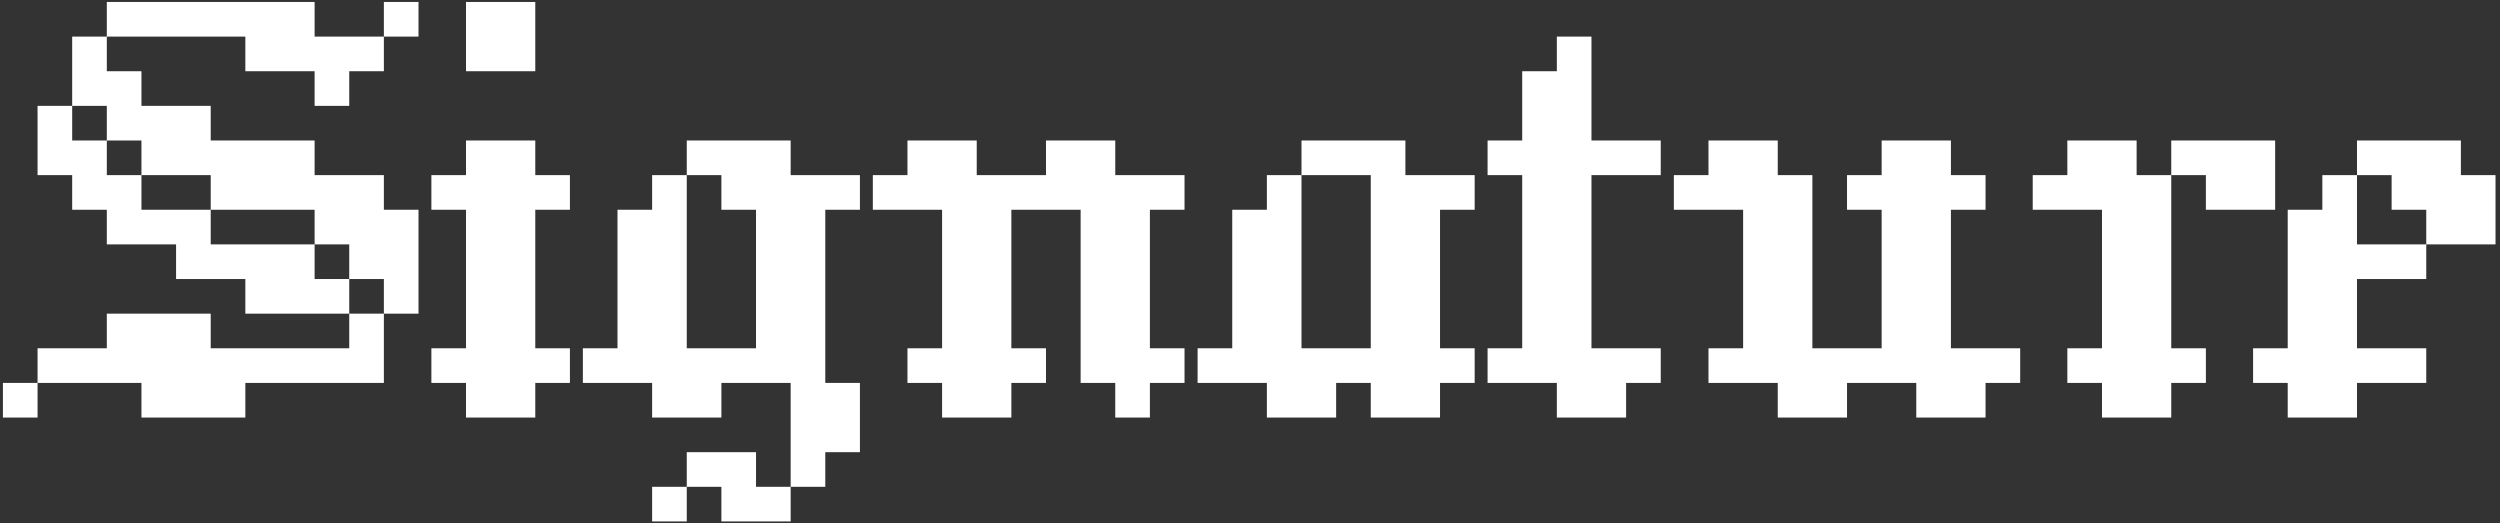 <svg width="473" height="99" viewBox="0 0 473 99" fill="none" xmlns="http://www.w3.org/2000/svg">
<rect x="0" y="0" width="473" height="99" fill="#333333" stroke="none"/>
<path d="M20.209 0.371H26.762V6.924H20.209V0.371ZM26.762 0.371H33.314V6.924H26.762V0.371ZM33.314 0.371H39.867V6.924H33.314V0.371ZM39.867 0.371H46.419V6.924H39.867V0.371ZM46.419 0.371H52.971V6.924H46.419V0.371ZM13.657 6.924H20.209V13.476H13.657V6.924ZM13.657 13.476H20.209V20.029H13.657V13.476ZM20.209 13.476H26.762V20.029H20.209V13.476ZM20.209 20.029H26.762V26.581H20.209V20.029ZM26.762 20.029H33.314V26.581H26.762V20.029ZM33.314 20.029H39.867V26.581H33.314V20.029ZM33.314 26.581H39.867V33.133H33.314V26.581ZM26.762 26.581H33.314V33.133H26.762V26.581ZM7.105 20.029H13.657V26.581H7.105V20.029ZM7.105 26.581H13.657V33.133H7.105V26.581ZM13.657 26.581H20.209V33.133H13.657V26.581ZM13.657 33.133H20.209V39.686H13.657V33.133ZM20.209 33.133H26.762V39.686H20.209V33.133ZM20.209 39.686H26.762V46.238H20.209V39.686ZM26.762 39.686H33.314V46.238H26.762V39.686ZM52.971 0.371H59.524V6.924H52.971V0.371ZM46.419 6.924H52.971V13.476H46.419V6.924ZM52.971 6.924H59.524V13.476H52.971V6.924ZM59.524 6.924H66.076V13.476H59.524V6.924ZM66.076 6.924H72.629V13.476H66.076V6.924ZM59.524 13.476H66.076V20.029H59.524V13.476ZM72.629 0.371H79.181V6.924H72.629V0.371ZM39.867 26.581H46.419V33.133H39.867V26.581ZM46.419 26.581H52.971V33.133H46.419V26.581ZM52.971 26.581H59.524V33.133H52.971V26.581ZM7.105 65.895H13.657V72.448H7.105V65.895ZM13.657 65.895H20.209V72.448H13.657V65.895ZM20.209 65.895H26.762V72.448H20.209V65.895ZM26.762 65.895H33.314V72.448H26.762V65.895ZM33.314 65.895H39.867V72.448H33.314V65.895ZM39.867 65.895H46.419V72.448H39.867V65.895ZM46.419 65.895H52.971V72.448H46.419V65.895ZM52.971 65.895H59.524V72.448H52.971V65.895ZM59.524 65.895H66.076V72.448H59.524V65.895ZM26.762 72.448H33.314V79H26.762V72.448ZM33.314 72.448H39.867V79H33.314V72.448ZM39.867 72.448H46.419V79H39.867V72.448ZM20.209 59.343H26.762V65.895H20.209V59.343ZM26.762 59.343H33.314V65.895H26.762V59.343ZM33.314 59.343H39.867V65.895H33.314V59.343ZM66.076 65.895H72.629V72.448H66.076V65.895ZM66.076 59.343H72.629V65.895H66.076V59.343ZM59.524 52.791H66.076V59.343H59.524V52.791ZM72.629 52.791H79.181V59.343H72.629V52.791ZM52.971 52.791H59.524V59.343H52.971V52.791ZM46.419 52.791H52.971V59.343H46.419V52.791ZM52.971 46.238H59.524V52.791H52.971V46.238ZM46.419 46.238H52.971V52.791H46.419V46.238ZM39.867 46.238H46.419V52.791H39.867V46.238ZM33.314 46.238H39.867V52.791H33.314V46.238ZM33.314 39.686H39.867V46.238H33.314V39.686ZM72.629 46.238H79.181V52.791H72.629V46.238ZM72.629 39.686H79.181V46.238H72.629V39.686ZM66.076 39.686H72.629V46.238H66.076V39.686ZM66.076 46.238H72.629V52.791H66.076V46.238ZM59.524 39.686H66.076V46.238H59.524V39.686ZM52.971 33.133H59.524V39.686H52.971V33.133ZM46.419 33.133H52.971V39.686H46.419V33.133ZM39.867 33.133H46.419V39.686H39.867V33.133ZM59.524 33.133H66.076V39.686H59.524V33.133ZM66.076 33.133H72.629V39.686H66.076V33.133ZM0.552 72.448H7.105V79H0.552V72.448ZM81.618 65.895H88.171V72.448H81.618V65.895ZM88.171 65.895H94.723V72.448H88.171V65.895ZM94.723 65.895H101.275V72.448H94.723V65.895ZM101.275 65.895H107.828V72.448H101.275V65.895ZM88.171 72.448H94.723V79H88.171V72.448ZM94.723 72.448H101.275V79H94.723V72.448ZM94.723 59.343H101.275V65.895H94.723V59.343ZM88.171 59.343H94.723V65.895H88.171V59.343ZM88.171 52.791H94.723V59.343H88.171V52.791ZM88.171 46.238H94.723V52.791H88.171V46.238ZM94.723 46.238H101.275V52.791H94.723V46.238ZM94.723 39.686H101.275V46.238H94.723V39.686ZM94.723 52.791H101.275V59.343H94.723V52.791ZM88.171 39.686H94.723V46.238H88.171V39.686ZM88.171 33.133H94.723V39.686H88.171V33.133ZM94.723 33.133H101.275V39.686H94.723V33.133ZM94.723 26.581H101.275V33.133H94.723V26.581ZM88.171 26.581H94.723V33.133H88.171V26.581ZM81.618 33.133H88.171V39.686H81.618V33.133ZM101.275 33.133H107.828V39.686H101.275V33.133ZM94.723 6.924H101.275V13.476H94.723V6.924ZM88.171 6.924H94.723V13.476H88.171V6.924ZM88.171 0.371H94.723V6.924H88.171V0.371ZM94.723 0.371H101.275V6.924H94.723V0.371ZM110.278 65.895H116.83V72.448H110.278V65.895ZM116.83 65.895H123.382V72.448H116.83V65.895ZM123.382 65.895H129.935V72.448H123.382V65.895ZM129.935 65.895H136.487V72.448H129.935V65.895ZM136.487 65.895H143.04V72.448H136.487V65.895ZM143.04 65.895H149.592V72.448H143.04V65.895ZM123.382 72.448H129.935V79H123.382V72.448ZM129.935 72.448H136.487V79H129.935V72.448ZM116.83 59.343H123.382V65.895H116.83V59.343ZM123.382 59.343H129.935V65.895H123.382V59.343ZM123.382 52.791H129.935V59.343H123.382V52.791ZM123.382 46.238H129.935V52.791H123.382V46.238ZM123.382 39.686H129.935V46.238H123.382V39.686ZM116.83 39.686H123.382V46.238H116.83V39.686ZM116.83 46.238H123.382V52.791H116.83V46.238ZM116.83 52.791H123.382V59.343H116.83V52.791ZM123.382 33.133H129.935V39.686H123.382V33.133ZM129.935 26.581H136.487V33.133H129.935V26.581ZM136.487 26.581H143.04V33.133H136.487V26.581ZM143.04 26.581H149.592V33.133H143.04V26.581ZM136.487 33.133H143.04V39.686H136.487V33.133ZM143.04 33.133H149.592V39.686H143.04V33.133ZM149.592 33.133H156.144V39.686H149.592V33.133ZM156.144 33.133H162.697V39.686H156.144V33.133ZM149.592 39.686H156.144V46.238H149.592V39.686ZM149.592 46.238H156.144V52.791H149.592V46.238ZM149.592 52.791H156.144V59.343H149.592V52.791ZM143.04 46.238H149.592V52.791H143.04V46.238ZM143.04 39.686H149.592V46.238H143.04V39.686ZM143.04 52.791H149.592V59.343H143.04V52.791ZM143.04 59.343H149.592V65.895H143.04V59.343ZM149.592 59.343H156.144V65.895H149.592V59.343ZM149.592 65.895H156.144V72.448H149.592V65.895ZM149.592 72.448H156.144V79H149.592V72.448ZM149.592 79H156.144V85.552H149.592V79ZM149.592 85.552H156.144V92.105H149.592V85.552ZM156.144 72.448H162.697V79H156.144V72.448ZM156.144 79H162.697V85.552H156.144V79ZM129.935 85.552H136.487V92.105H129.935V85.552ZM136.487 85.552H143.04V92.105H136.487V85.552ZM136.487 92.105H143.04V98.657H136.487V92.105ZM123.382 92.105H129.935V98.657H123.382V92.105ZM143.04 92.105H149.592V98.657H143.04V92.105ZM171.693 65.895H178.245V72.448H171.693V65.895ZM178.245 65.895H184.797V72.448H178.245V65.895ZM184.797 65.895H191.35V72.448H184.797V65.895ZM191.35 65.895H197.902V72.448H191.35V65.895ZM178.245 72.448H184.797V79H178.245V72.448ZM184.797 72.448H191.35V79H184.797V72.448ZM204.455 65.895H211.007V72.448H204.455V65.895ZM211.007 65.895H217.559V72.448H211.007V65.895ZM217.559 65.895H224.112V72.448H217.559V65.895ZM211.007 72.448H217.559V79H211.007V72.448ZM211.007 59.343H217.559V65.895H211.007V59.343ZM204.455 59.343H211.007V65.895H204.455V59.343ZM204.455 52.791H211.007V59.343H204.455V52.791ZM204.455 46.238H211.007V52.791H204.455V46.238ZM211.007 46.238H217.559V52.791H211.007V46.238ZM211.007 52.791H217.559V59.343H211.007V52.791ZM178.245 59.343H184.797V65.895H178.245V59.343ZM184.797 59.343H191.35V65.895H184.797V59.343ZM184.797 52.791H191.35V59.343H184.797V52.791ZM178.245 52.791H184.797V59.343H178.245V52.791ZM178.245 46.238H184.797V52.791H178.245V46.238ZM184.797 46.238H191.35V52.791H184.797V46.238ZM211.007 39.686H217.559V46.238H211.007V39.686ZM204.455 39.686H211.007V46.238H204.455V39.686ZM184.797 39.686H191.35V46.238H184.797V39.686ZM178.245 33.133H184.797V39.686H178.245V33.133ZM178.245 39.686H184.797V46.238H178.245V39.686ZM217.559 33.133H224.112V39.686H217.559V33.133ZM211.007 33.133H217.559V39.686H211.007V33.133ZM204.455 33.133H211.007V39.686H204.455V33.133ZM184.797 33.133H191.35V39.686H184.797V33.133ZM191.35 33.133H197.902V39.686H191.35V33.133ZM197.902 33.133H204.455V39.686H197.902V33.133ZM171.693 33.133H178.245V39.686H171.693V33.133ZM165.14 33.133H171.693V39.686H165.14V33.133ZM171.693 26.581H178.245V33.133H171.693V26.581ZM178.245 26.581H184.797V33.133H178.245V26.581ZM197.902 26.581H204.455V33.133H197.902V26.581ZM204.455 26.581H211.007V33.133H204.455V26.581ZM233.14 65.895H239.692V72.448H233.14V65.895ZM239.692 65.895H246.244V72.448H239.692V65.895ZM246.244 65.895H252.797V72.448H246.244V65.895ZM252.797 65.895H259.349V72.448H252.797V65.895ZM239.692 72.448H246.244V79H239.692V72.448ZM246.244 72.448H252.797V79H246.244V72.448ZM226.587 65.895H233.14V72.448H226.587V65.895ZM233.14 59.343H239.692V65.895H233.14V59.343ZM233.14 52.791H239.692V59.343H233.14V52.791ZM233.14 46.238H239.692V52.791H233.14V46.238ZM239.692 59.343H246.244V65.895H239.692V59.343ZM239.692 52.791H246.244V59.343H239.692V52.791ZM239.692 46.238H246.244V52.791H239.692V46.238ZM239.692 39.686H246.244V46.238H239.692V39.686ZM259.349 33.133H265.902V39.686H259.349V33.133ZM259.349 39.686H265.902V46.238H259.349V39.686ZM265.902 39.686H272.454V46.238H265.902V39.686ZM259.349 46.238H265.902V52.791H259.349V46.238ZM265.902 46.238H272.454V52.791H265.902V46.238ZM265.902 52.791H272.454V59.343H265.902V52.791ZM259.349 52.791H265.902V59.343H259.349V52.791ZM259.349 59.343H265.902V65.895H259.349V59.343ZM265.902 59.343H272.454V65.895H265.902V59.343ZM259.349 65.895H265.902V72.448H259.349V65.895ZM259.349 72.448H265.902V79H259.349V72.448ZM265.902 72.448H272.454V79H265.902V72.448ZM265.902 65.895H272.454V72.448H265.902V65.895ZM272.454 65.895H279.006V72.448H272.454V65.895ZM246.244 26.581H252.797V33.133H246.244V26.581ZM252.797 26.581H259.349V33.133H252.797V26.581ZM259.349 26.581H265.902V33.133H259.349V26.581ZM272.454 33.133H279.006V39.686H272.454V33.133ZM265.902 33.133H272.454V39.686H265.902V33.133ZM239.692 33.133H246.244V39.686H239.692V33.133ZM233.14 39.686H239.692V46.238H233.14V39.686ZM281.45 65.895H288.002V72.448H281.45V65.895ZM288.002 65.895H294.555V72.448H288.002V65.895ZM294.555 65.895H301.107V72.448H294.555V65.895ZM301.107 65.895H307.659V72.448H301.107V65.895ZM307.659 65.895H314.212V72.448H307.659V65.895ZM294.555 72.448H301.107V79H294.555V72.448ZM301.107 72.448H307.659V79H301.107V72.448ZM288.002 59.343H294.555V65.895H288.002V59.343ZM294.555 59.343H301.107V65.895H294.555V59.343ZM294.555 52.791H301.107V59.343H294.555V52.791ZM294.555 46.238H301.107V52.791H294.555V46.238ZM288.002 46.238H294.555V52.791H288.002V46.238ZM288.002 52.791H294.555V59.343H288.002V52.791ZM288.002 39.686H294.555V46.238H288.002V39.686ZM294.555 39.686H301.107V46.238H294.555V39.686ZM294.555 33.133H301.107V39.686H294.555V33.133ZM294.555 26.581H301.107V33.133H294.555V26.581ZM288.002 33.133H294.555V39.686H288.002V33.133ZM288.002 26.581H294.555V33.133H288.002V26.581ZM281.45 26.581H288.002V33.133H281.45V26.581ZM301.107 26.581H307.659V33.133H301.107V26.581ZM288.002 20.029H294.555V26.581H288.002V20.029ZM294.555 20.029H301.107V26.581H294.555V20.029ZM294.555 13.476H301.107V20.029H294.555V13.476ZM288.002 13.476H294.555V20.029H288.002V13.476ZM294.555 6.924H301.107V13.476H294.555V6.924ZM307.659 26.581H314.212V33.133H307.659V26.581ZM316.694 33.133H323.246V39.686H316.694V33.133ZM323.246 33.133H329.799V39.686H323.246V33.133ZM329.799 33.133H336.351V39.686H329.799V33.133ZM336.351 33.133H342.903V39.686H336.351V33.133ZM323.246 26.581H329.799V33.133H323.246V26.581ZM329.799 26.581H336.351V33.133H329.799V26.581ZM349.456 33.133H356.008V39.686H349.456V33.133ZM356.008 33.133H362.56V39.686H356.008V33.133ZM362.56 33.133H369.113V39.686H362.56V33.133ZM369.113 33.133H375.665V39.686H369.113V33.133ZM356.008 26.581H362.56V33.133H356.008V26.581ZM362.56 26.581H369.113V33.133H362.56V26.581ZM336.351 39.686H342.903V46.238H336.351V39.686ZM329.799 39.686H336.351V46.238H329.799V39.686ZM329.799 46.238H336.351V52.791H329.799V46.238ZM329.799 52.791H336.351V59.343H329.799V52.791ZM336.351 52.791H342.903V59.343H336.351V52.791ZM336.351 59.343H342.903V65.895H336.351V59.343ZM336.351 46.238H342.903V52.791H336.351V46.238ZM329.799 59.343H336.351V65.895H329.799V59.343ZM356.008 39.686H362.56V46.238H356.008V39.686ZM362.56 39.686H369.113V46.238H362.56V39.686ZM362.56 46.238H369.113V52.791H362.56V46.238ZM362.56 52.791H369.113V59.343H362.56V52.791ZM362.56 59.343H369.113V65.895H362.56V59.343ZM356.008 52.791H362.56V59.343H356.008V52.791ZM356.008 46.238H362.56V52.791H356.008V46.238ZM356.008 59.343H362.56V65.895H356.008V59.343ZM323.246 65.895H329.799V72.448H323.246V65.895ZM329.799 65.895H336.351V72.448H329.799V65.895ZM336.351 65.895H342.903V72.448H336.351V65.895ZM342.903 65.895H349.456V72.448H342.903V65.895ZM349.456 65.895H356.008V72.448H349.456V65.895ZM356.008 65.895H362.56V72.448H356.008V65.895ZM362.56 65.895H369.113V72.448H362.56V65.895ZM369.113 65.895H375.665V72.448H369.113V65.895ZM336.351 72.448H342.903V79H336.351V72.448ZM342.903 72.448H349.456V79H342.903V72.448ZM375.665 65.895H382.218V72.448H375.665V65.895ZM369.113 72.448H375.665V79H369.113V72.448ZM362.56 72.448H369.113V79H362.56V72.448ZM391.143 65.895H397.696V72.448H391.143V65.895ZM397.696 65.895H404.248V72.448H397.696V65.895ZM404.248 65.895H410.8V72.448H404.248V65.895ZM410.8 65.895H417.353V72.448H410.8V65.895ZM397.696 72.448H404.248V79H397.696V72.448ZM404.248 72.448H410.8V79H404.248V72.448ZM397.696 59.343H404.248V65.895H397.696V59.343ZM404.248 59.343H410.8V65.895H404.248V59.343ZM404.248 52.791H410.8V59.343H404.248V52.791ZM404.248 46.238H410.8V52.791H404.248V46.238ZM404.248 39.686H410.8V46.238H404.248V39.686ZM397.696 39.686H404.248V46.238H397.696V39.686ZM397.696 46.238H404.248V52.791H397.696V46.238ZM397.696 52.791H404.248V59.343H397.696V52.791ZM404.248 33.133H410.8V39.686H404.248V33.133ZM397.696 33.133H404.248V39.686H397.696V33.133ZM391.143 33.133H397.696V39.686H391.143V33.133ZM384.591 33.133H391.143V39.686H384.591V33.133ZM391.143 26.581H397.696V33.133H391.143V26.581ZM397.696 26.581H404.248V33.133H397.696V26.581ZM410.8 26.581H417.353V33.133H410.8V26.581ZM417.353 26.581H423.905V33.133H417.353V26.581ZM423.905 26.581H430.457V33.133H423.905V26.581ZM417.353 33.133H423.905V39.686H417.353V33.133ZM423.905 33.133H430.457V39.686H423.905V33.133ZM432.837 65.895H439.389V72.448H432.837V65.895ZM426.285 65.895H432.837V72.448H426.285V65.895ZM439.389 65.895H445.942V72.448H439.389V65.895ZM432.837 72.448H439.389V79H432.837V72.448ZM439.389 72.448H445.942V79H439.389V72.448ZM432.837 52.791H439.389V59.343H432.837V52.791ZM439.389 52.791H445.942V59.343H439.389V52.791ZM439.389 46.238H445.942V52.791H439.389V46.238ZM439.389 39.686H445.942V46.238H439.389V39.686ZM432.837 39.686H439.389V46.238H432.837V39.686ZM432.837 46.238H439.389V52.791H432.837V46.238ZM439.389 33.133H445.942V39.686H439.389V33.133ZM445.942 26.581H452.494V33.133H445.942V26.581ZM459.047 26.581H465.599V33.133H459.047V26.581ZM452.494 26.581H459.047V33.133H452.494V26.581ZM459.047 33.133H465.599V39.686H459.047V33.133ZM445.942 65.895H452.494V72.448H445.942V65.895ZM452.494 33.133H459.047V39.686H452.494V33.133ZM465.599 33.133H472.151V39.686H465.599V33.133ZM465.599 39.686H472.151V46.238H465.599V39.686ZM459.047 39.686H465.599V46.238H459.047V39.686ZM452.494 46.238H459.047V52.791H452.494V46.238ZM445.942 46.238H452.494V52.791H445.942V46.238ZM432.837 59.343H439.389V65.895H432.837V59.343ZM439.389 59.343H445.942V65.895H439.389V59.343ZM452.494 65.895H459.047V72.448H452.494V65.895Z" fill="white"/>
</svg>
